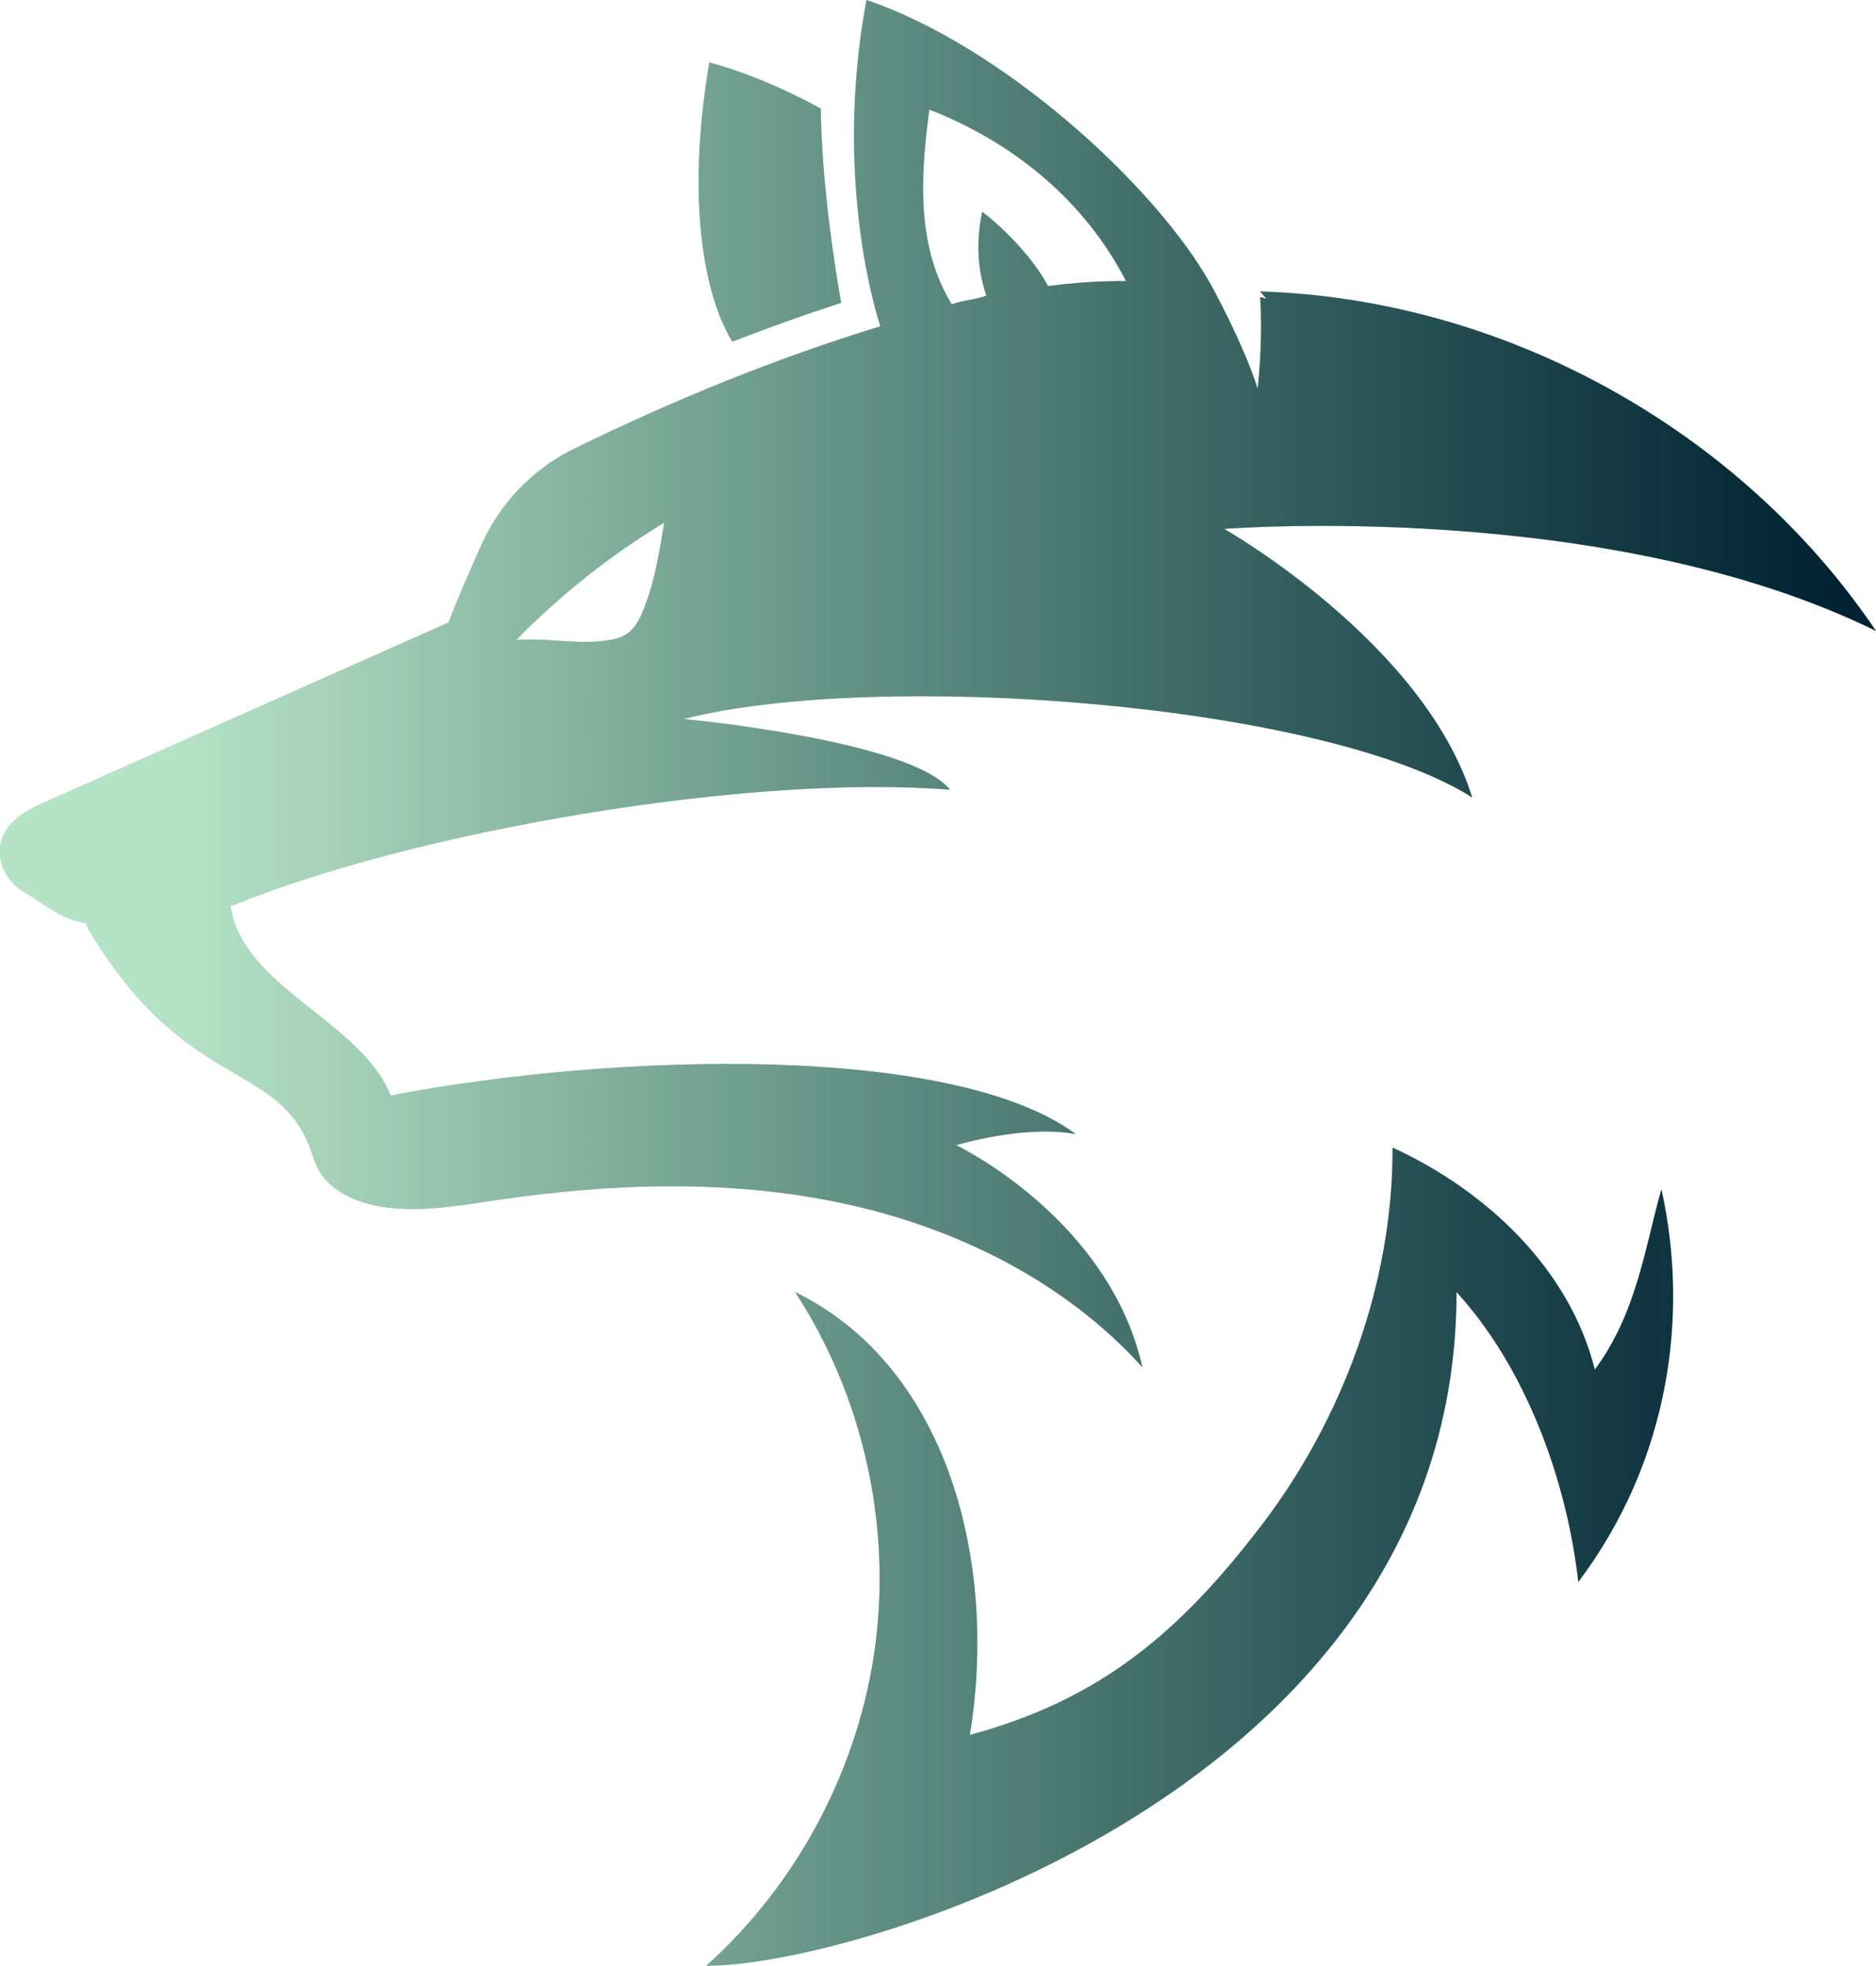 <svg width="105" height="110" viewBox="0 0 105 110" fill="none" xmlns="http://www.w3.org/2000/svg">
<path d="M47.078 16.943C45.057 17.599 43.031 18.323 40.99 19.114C39.5 16.708 38.354 11.526 39.698 3.495C41.719 4.031 43.844 4.937 45.938 6.073C45.995 10.208 46.667 14.594 47.078 16.943Z" fill="#91D4AF"/>
<path d="M47.078 16.943C45.057 17.599 43.031 18.323 40.99 19.114C39.5 16.708 38.354 11.526 39.698 3.495C41.719 4.031 43.844 4.937 45.938 6.073C45.995 10.208 46.667 14.594 47.078 16.943Z" fill="url(#paint0_linear_1007_12153)"/>
<path d="M47.078 16.943C45.057 17.599 43.031 18.323 40.99 19.114C39.5 16.708 38.354 11.526 39.698 3.495C41.719 4.031 43.844 4.937 45.938 6.073C45.995 10.208 46.667 14.594 47.078 16.943Z" fill="url(#paint1_linear_1007_12153)"/>
<path d="M44.505 72.292C48.271 78.068 49.891 85.214 48.99 92.052C48.089 98.891 44.672 105.37 39.537 109.979C47.552 110.073 81.521 100.214 81.521 72.292C85.396 76.516 87.693 82.812 88.339 88.51C93.484 81.672 94.537 73.505 92.99 66.542C92.063 69.781 91.625 73.448 89.261 76.63C87.859 71.016 83.209 66.625 77.943 64.208C77.969 71.75 75.172 79.37 70.594 85.359C66.011 91.349 61.568 95.109 54.281 97.068C55.854 87.516 53.104 76.495 44.505 72.292Z" fill="#91D4AF"/>
<path d="M44.505 72.292C48.271 78.068 49.891 85.214 48.99 92.052C48.089 98.891 44.672 105.37 39.537 109.979C47.552 110.073 81.521 100.214 81.521 72.292C85.396 76.516 87.693 82.812 88.339 88.51C93.484 81.672 94.537 73.505 92.99 66.542C92.063 69.781 91.625 73.448 89.261 76.63C87.859 71.016 83.209 66.625 77.943 64.208C77.969 71.75 75.172 79.37 70.594 85.359C66.011 91.349 61.568 95.109 54.281 97.068C55.854 87.516 53.104 76.495 44.505 72.292Z" fill="url(#paint2_linear_1007_12153)"/>
<path d="M44.505 72.292C48.271 78.068 49.891 85.214 48.99 92.052C48.089 98.891 44.672 105.37 39.537 109.979C47.552 110.073 81.521 100.214 81.521 72.292C85.396 76.516 87.693 82.812 88.339 88.51C93.484 81.672 94.537 73.505 92.99 66.542C92.063 69.781 91.625 73.448 89.261 76.63C87.859 71.016 83.209 66.625 77.943 64.208C77.969 71.75 75.172 79.37 70.594 85.359C66.011 91.349 61.568 95.109 54.281 97.068C55.854 87.516 53.104 76.495 44.505 72.292Z" fill="url(#paint3_linear_1007_12153)"/>
<path d="M62.203 15.734C61.141 15.745 59.948 15.838 58.656 16.005C57.875 14.521 56.307 12.865 54.974 11.844C54.589 13.693 54.755 15.198 55.203 16.537C54.651 16.766 53.823 16.802 53.271 17.031C51.37 13.901 51.458 10.198 52.016 6.13C56.818 8.01 60.734 11.287 63.026 15.729C62.745 15.719 62.474 15.719 62.203 15.734ZM36.062 33.995C35.849 34.536 35.599 35.099 35.13 35.438C34.661 35.771 34.062 35.833 33.49 35.885C32.089 36.01 30.292 35.682 28.891 35.807C31.365 33.281 34.156 31.068 37.177 29.24C36.901 30.885 36.667 32.438 36.062 33.995ZM105 35.302C97.385 24.01 84.141 16.713 70.521 16.307C70.641 16.448 70.766 16.583 70.891 16.724C70.771 16.688 70.651 16.651 70.531 16.615C70.703 19.167 70.391 21.734 70.391 21.734C69.526 19.073 67.76 15.901 67.76 15.901C64.568 10.229 55.948 2.505 48.495 0C46.557 10.412 49.276 18.255 49.276 18.255C43.386 20.062 37.646 22.401 32.109 25.12C29.797 26.26 27.964 28.177 26.922 30.537C26.292 31.958 25.656 33.38 25.109 34.828C17.62 38.161 10.13 41.49 2.641 44.823C1.401 45.375 0.01 46.083 3.79691e-05 47.635C-0.005 48.573 0.526 49.422 1.333 49.896C2.427 50.542 3.531 51.505 4.813 51.641C4.859 51.766 4.891 51.891 4.958 52.005C10.531 61.385 15.823 59.156 17.542 64.771C18.109 66.641 20.078 67.427 22.026 67.599C23.974 67.771 25.927 67.422 27.859 67.135C34.266 66.198 40.849 65.974 47.177 67.328C53.511 68.677 59.599 71.693 63.938 76.495C62.068 68.156 53.521 64.073 53.521 64.073C53.521 64.073 57.281 62.917 60.214 63.453C53.37 58.417 34.776 58.844 21.859 61.292C20.234 57.161 13.594 55.26 12.896 50.708C23.229 46.464 42.047 43.281 53.182 44.188C50.917 41.401 38.261 40.229 38.261 40.229C49.219 37.443 74.167 39.365 82.401 44.62C79.677 35.911 68.521 29.594 68.521 29.594C68.521 29.594 89.922 27.885 105 35.302Z" fill="#91D4AF"/>
<path d="M62.203 15.734C61.141 15.745 59.948 15.838 58.656 16.005C57.875 14.521 56.307 12.865 54.974 11.844C54.589 13.693 54.755 15.198 55.203 16.537C54.651 16.766 53.823 16.802 53.271 17.031C51.37 13.901 51.458 10.198 52.016 6.13C56.818 8.01 60.734 11.287 63.026 15.729C62.745 15.719 62.474 15.719 62.203 15.734ZM36.062 33.995C35.849 34.536 35.599 35.099 35.13 35.438C34.661 35.771 34.062 35.833 33.49 35.885C32.089 36.01 30.292 35.682 28.891 35.807C31.365 33.281 34.156 31.068 37.177 29.24C36.901 30.885 36.667 32.438 36.062 33.995ZM105 35.302C97.385 24.01 84.141 16.713 70.521 16.307C70.641 16.448 70.766 16.583 70.891 16.724C70.771 16.688 70.651 16.651 70.531 16.615C70.703 19.167 70.391 21.734 70.391 21.734C69.526 19.073 67.76 15.901 67.76 15.901C64.568 10.229 55.948 2.505 48.495 0C46.557 10.412 49.276 18.255 49.276 18.255C43.386 20.062 37.646 22.401 32.109 25.12C29.797 26.26 27.964 28.177 26.922 30.537C26.292 31.958 25.656 33.38 25.109 34.828C17.62 38.161 10.13 41.49 2.641 44.823C1.401 45.375 0.01 46.083 3.79691e-05 47.635C-0.005 48.573 0.526 49.422 1.333 49.896C2.427 50.542 3.531 51.505 4.813 51.641C4.859 51.766 4.891 51.891 4.958 52.005C10.531 61.385 15.823 59.156 17.542 64.771C18.109 66.641 20.078 67.427 22.026 67.599C23.974 67.771 25.927 67.422 27.859 67.135C34.266 66.198 40.849 65.974 47.177 67.328C53.511 68.677 59.599 71.693 63.938 76.495C62.068 68.156 53.521 64.073 53.521 64.073C53.521 64.073 57.281 62.917 60.214 63.453C53.37 58.417 34.776 58.844 21.859 61.292C20.234 57.161 13.594 55.26 12.896 50.708C23.229 46.464 42.047 43.281 53.182 44.188C50.917 41.401 38.261 40.229 38.261 40.229C49.219 37.443 74.167 39.365 82.401 44.62C79.677 35.911 68.521 29.594 68.521 29.594C68.521 29.594 89.922 27.885 105 35.302Z" fill="url(#paint4_linear_1007_12153)"/>
<path d="M62.203 15.734C61.141 15.745 59.948 15.838 58.656 16.005C57.875 14.521 56.307 12.865 54.974 11.844C54.589 13.693 54.755 15.198 55.203 16.537C54.651 16.766 53.823 16.802 53.271 17.031C51.37 13.901 51.458 10.198 52.016 6.13C56.818 8.01 60.734 11.287 63.026 15.729C62.745 15.719 62.474 15.719 62.203 15.734ZM36.062 33.995C35.849 34.536 35.599 35.099 35.13 35.438C34.661 35.771 34.062 35.833 33.49 35.885C32.089 36.01 30.292 35.682 28.891 35.807C31.365 33.281 34.156 31.068 37.177 29.24C36.901 30.885 36.667 32.438 36.062 33.995ZM105 35.302C97.385 24.01 84.141 16.713 70.521 16.307C70.641 16.448 70.766 16.583 70.891 16.724C70.771 16.688 70.651 16.651 70.531 16.615C70.703 19.167 70.391 21.734 70.391 21.734C69.526 19.073 67.76 15.901 67.76 15.901C64.568 10.229 55.948 2.505 48.495 0C46.557 10.412 49.276 18.255 49.276 18.255C43.386 20.062 37.646 22.401 32.109 25.12C29.797 26.26 27.964 28.177 26.922 30.537C26.292 31.958 25.656 33.38 25.109 34.828C17.62 38.161 10.13 41.49 2.641 44.823C1.401 45.375 0.01 46.083 3.79691e-05 47.635C-0.005 48.573 0.526 49.422 1.333 49.896C2.427 50.542 3.531 51.505 4.813 51.641C4.859 51.766 4.891 51.891 4.958 52.005C10.531 61.385 15.823 59.156 17.542 64.771C18.109 66.641 20.078 67.427 22.026 67.599C23.974 67.771 25.927 67.422 27.859 67.135C34.266 66.198 40.849 65.974 47.177 67.328C53.511 68.677 59.599 71.693 63.938 76.495C62.068 68.156 53.521 64.073 53.521 64.073C53.521 64.073 57.281 62.917 60.214 63.453C53.37 58.417 34.776 58.844 21.859 61.292C20.234 57.161 13.594 55.26 12.896 50.708C23.229 46.464 42.047 43.281 53.182 44.188C50.917 41.401 38.261 40.229 38.261 40.229C49.219 37.443 74.167 39.365 82.401 44.62C79.677 35.911 68.521 29.594 68.521 29.594C68.521 29.594 89.922 27.885 105 35.302Z" fill="url(#paint5_linear_1007_12153)"/>
<defs>
<linearGradient id="paint0_linear_1007_12153" x1="-0.202" y1="55" x2="99.298" y2="55" gradientUnits="userSpaceOnUse">
<stop offset="0.212" stop-color="#B5E3C5"/>
<stop offset="0.953" stop-color="#B5E3C5" stop-opacity="0"/>
</linearGradient>
<linearGradient id="paint1_linear_1007_12153" x1="104.798" y1="55" x2="-0.202" y2="55" gradientUnits="userSpaceOnUse">
<stop offset="0.022" stop-color="#002233"/>
<stop offset="0.904" stop-color="#002233" stop-opacity="0"/>
</linearGradient>
<linearGradient id="paint2_linear_1007_12153" x1="-0.202" y1="55" x2="99.298" y2="55" gradientUnits="userSpaceOnUse">
<stop offset="0.212" stop-color="#B5E3C5"/>
<stop offset="0.953" stop-color="#B5E3C5" stop-opacity="0"/>
</linearGradient>
<linearGradient id="paint3_linear_1007_12153" x1="104.798" y1="55" x2="-0.202" y2="55" gradientUnits="userSpaceOnUse">
<stop offset="0.022" stop-color="#002233"/>
<stop offset="0.904" stop-color="#002233" stop-opacity="0"/>
</linearGradient>
<linearGradient id="paint4_linear_1007_12153" x1="-0.202" y1="55" x2="99.298" y2="55" gradientUnits="userSpaceOnUse">
<stop offset="0.212" stop-color="#B5E3C5"/>
<stop offset="0.953" stop-color="#B5E3C5" stop-opacity="0"/>
</linearGradient>
<linearGradient id="paint5_linear_1007_12153" x1="104.798" y1="55" x2="-0.202" y2="55" gradientUnits="userSpaceOnUse">
<stop offset="0.022" stop-color="#002233"/>
<stop offset="0.904" stop-color="#002233" stop-opacity="0"/>
</linearGradient>
</defs>
</svg>
